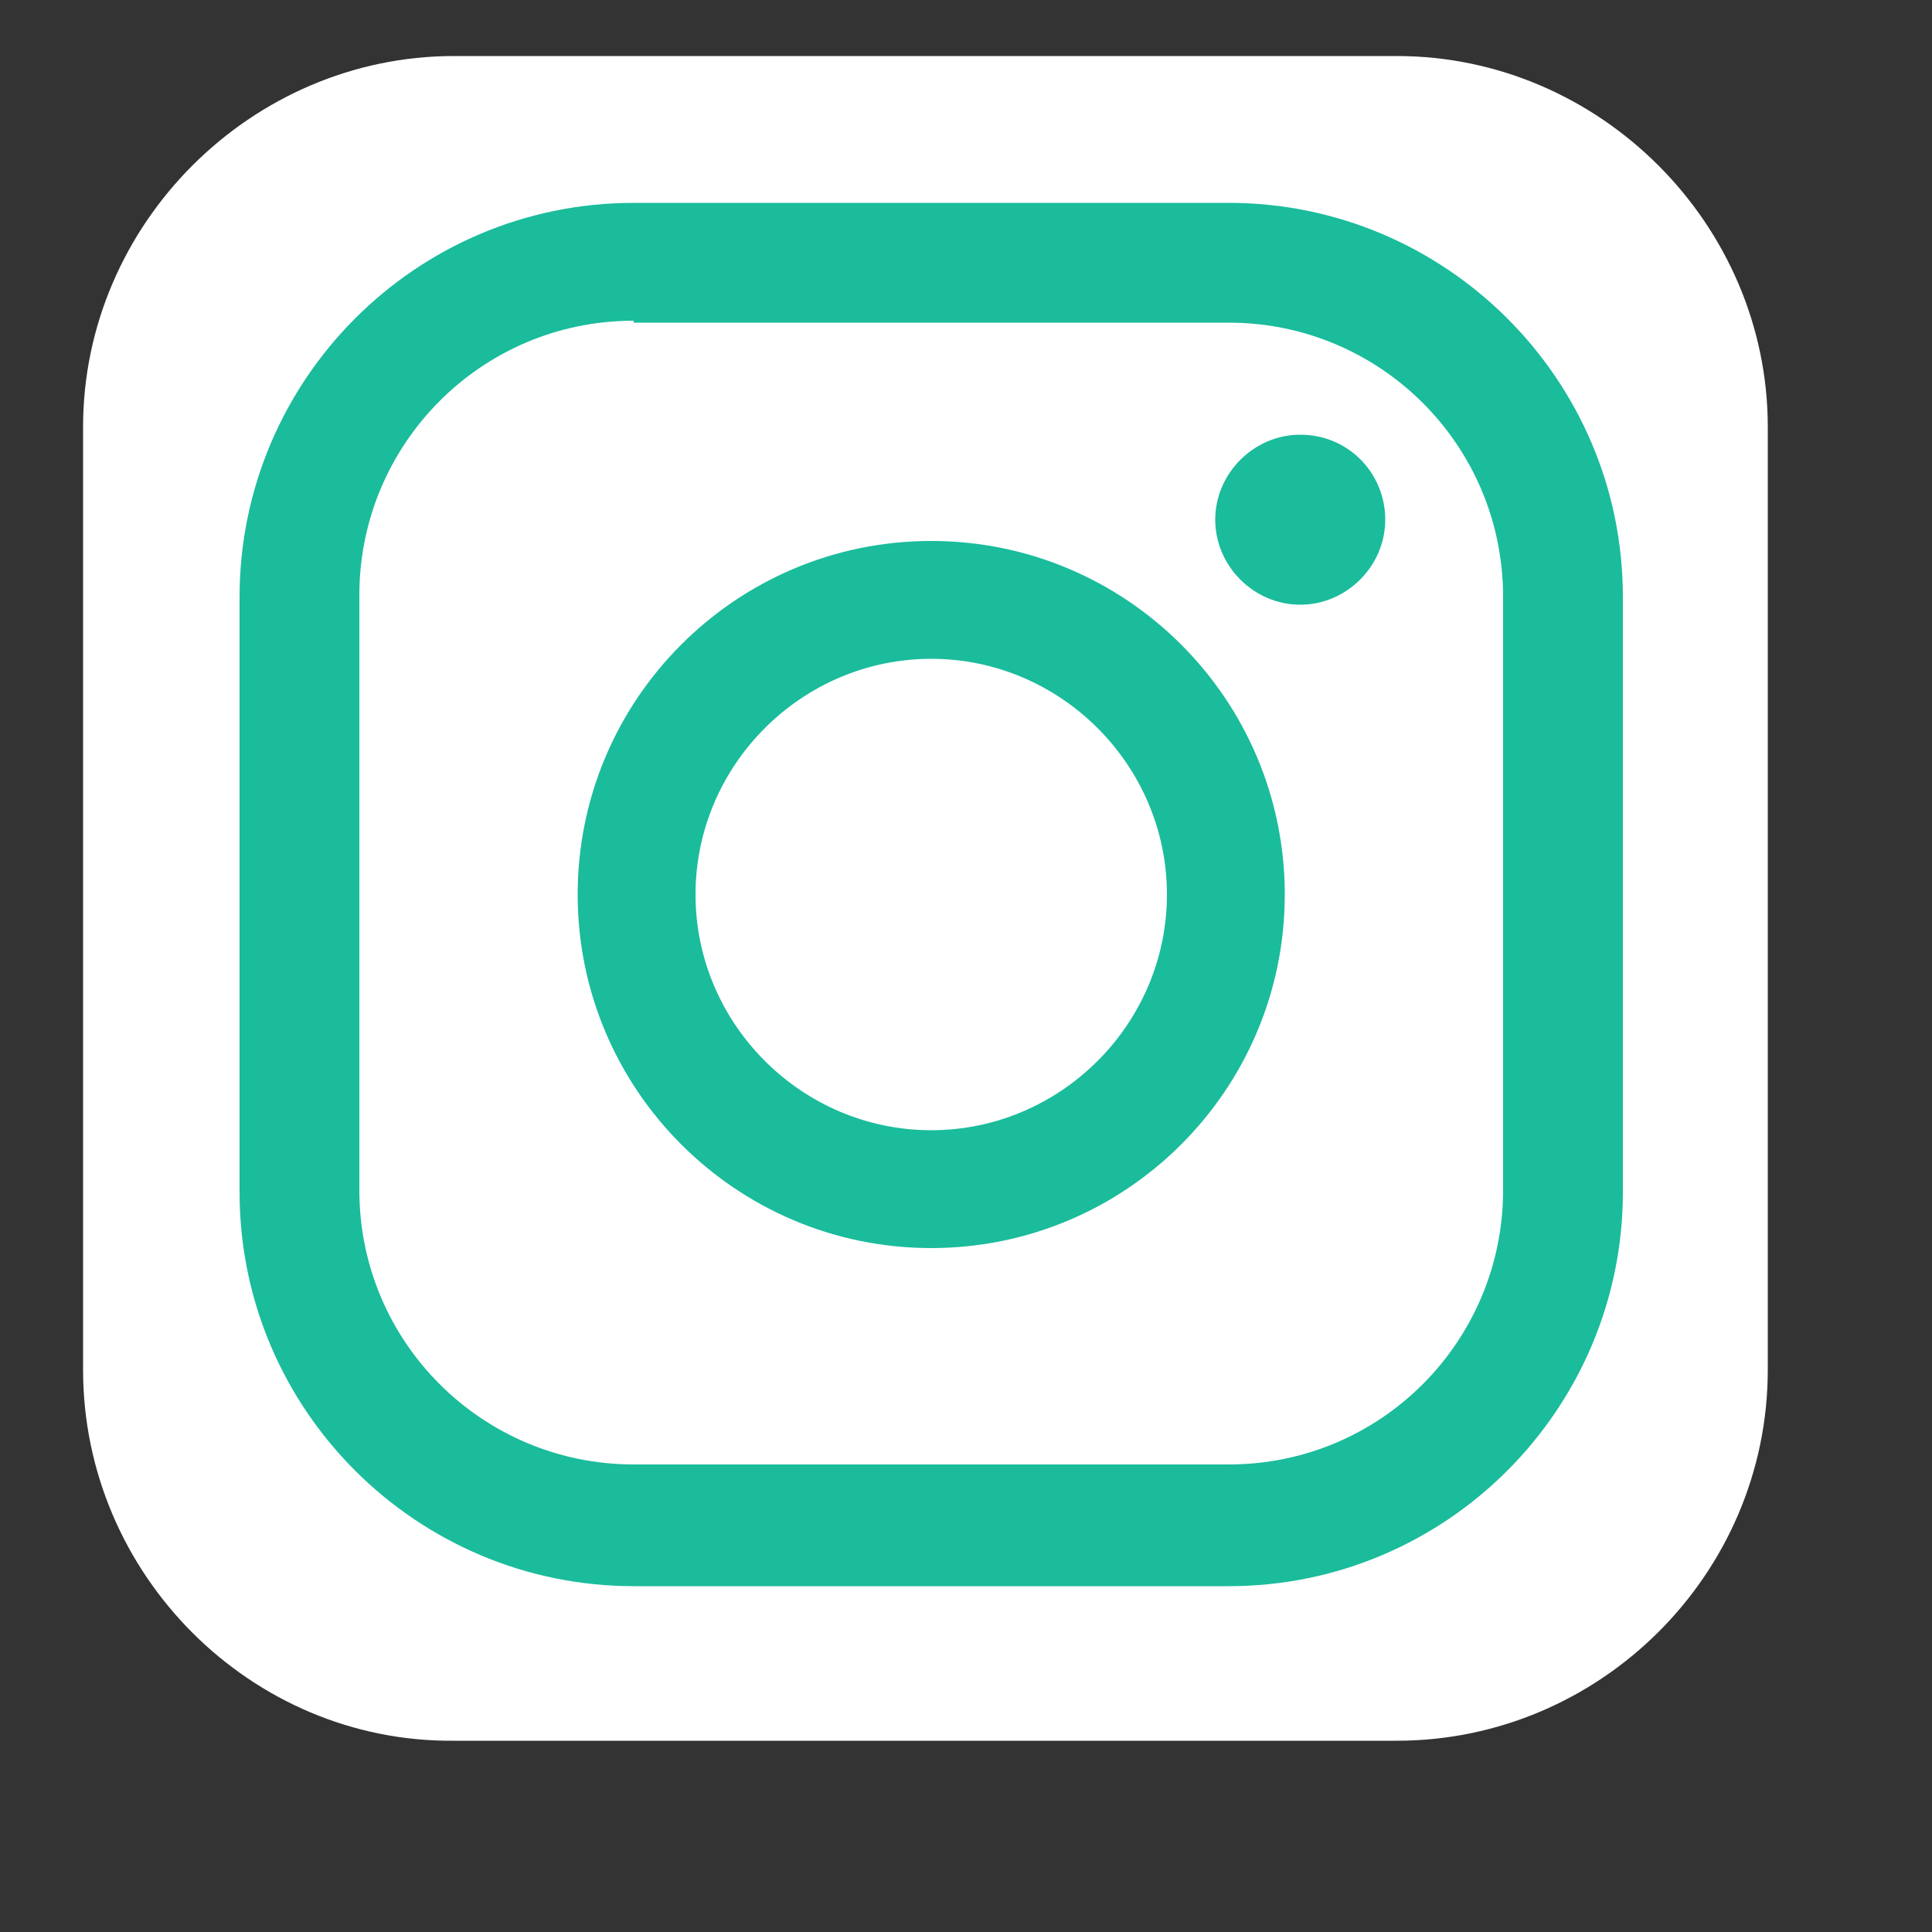 <?xml version="1.0" encoding="utf-8"?>
<!-- Generator: Adobe Illustrator 22.0.0, SVG Export Plug-In . SVG Version: 6.00 Build 0)  -->
<svg version="1.1" id="Layer_1" xmlns="http://www.w3.org/2000/svg" xmlns:xlink="http://www.w3.org/1999/xlink" x="0px" y="0px"
	 viewBox="0 0 100 100" style="enable-background:new 0 0 100 100;" xml:space="preserve">
<rect x="0" y="0" width="100" height="100" fill="#333333" stroke="none"/>
<style type="text/css">
	.st0{fill-rule:evenodd;clip-rule:evenodd;fill:#FFFFFF;}
	.st1{fill:#1ABC9C;}
</style>
<g>
	<path class="st0" d="M23.5,2.9h48.8c10.5,0,19.2,8.7,19.2,19.2v48.8c0,10.6-8.7,19.2-19.2,19.2H23.5C13,90.2,4.3,81.5,4.3,70.9
		V22.1C4.3,11.6,13,2.9,23.5,2.9L23.5,2.9z"/>
	<g>
		<g>
			<path class="st1" d="M63.6,82.1H32.8c-11.2,0-20.4-9.1-20.4-20.4V30.9c0-11.2,9.1-20.4,20.4-20.4h30.8c11.2,0,20.4,9.1,20.4,20.4
				v30.8C84,72.9,74.9,82.1,63.6,82.1z M32.8,16.6c-7.9,0-14.2,6.4-14.2,14.2v30.8c0,7.9,6.4,14.2,14.2,14.2h30.8
				c7.9,0,14.2-6.4,14.2-14.2V30.9c0-7.9-6.4-14.2-14.2-14.2H32.8z"/>
		</g>
		<g>
			<path class="st1" d="M48.2,64.6c-10.1,0-18.3-8.2-18.3-18.3c0-10.1,8.2-18.3,18.3-18.3c10.1,0,18.3,8.2,18.3,18.3
				C66.5,56.4,58.3,64.6,48.2,64.6z M48.2,34.1c-6.7,0-12.2,5.5-12.2,12.2s5.5,12.2,12.2,12.2c6.7,0,12.2-5.5,12.2-12.2
				S54.9,34.1,48.2,34.1z"/>
		</g>
		<g>
			<path class="st1" d="M71.7,26.9c0,2.4-2,4.4-4.4,4.4c-2.4,0-4.4-2-4.4-4.4c0-2.4,2-4.4,4.4-4.4C69.8,22.5,71.7,24.5,71.7,26.9z"
				/>
		</g>
	</g>
</g>
</svg>
